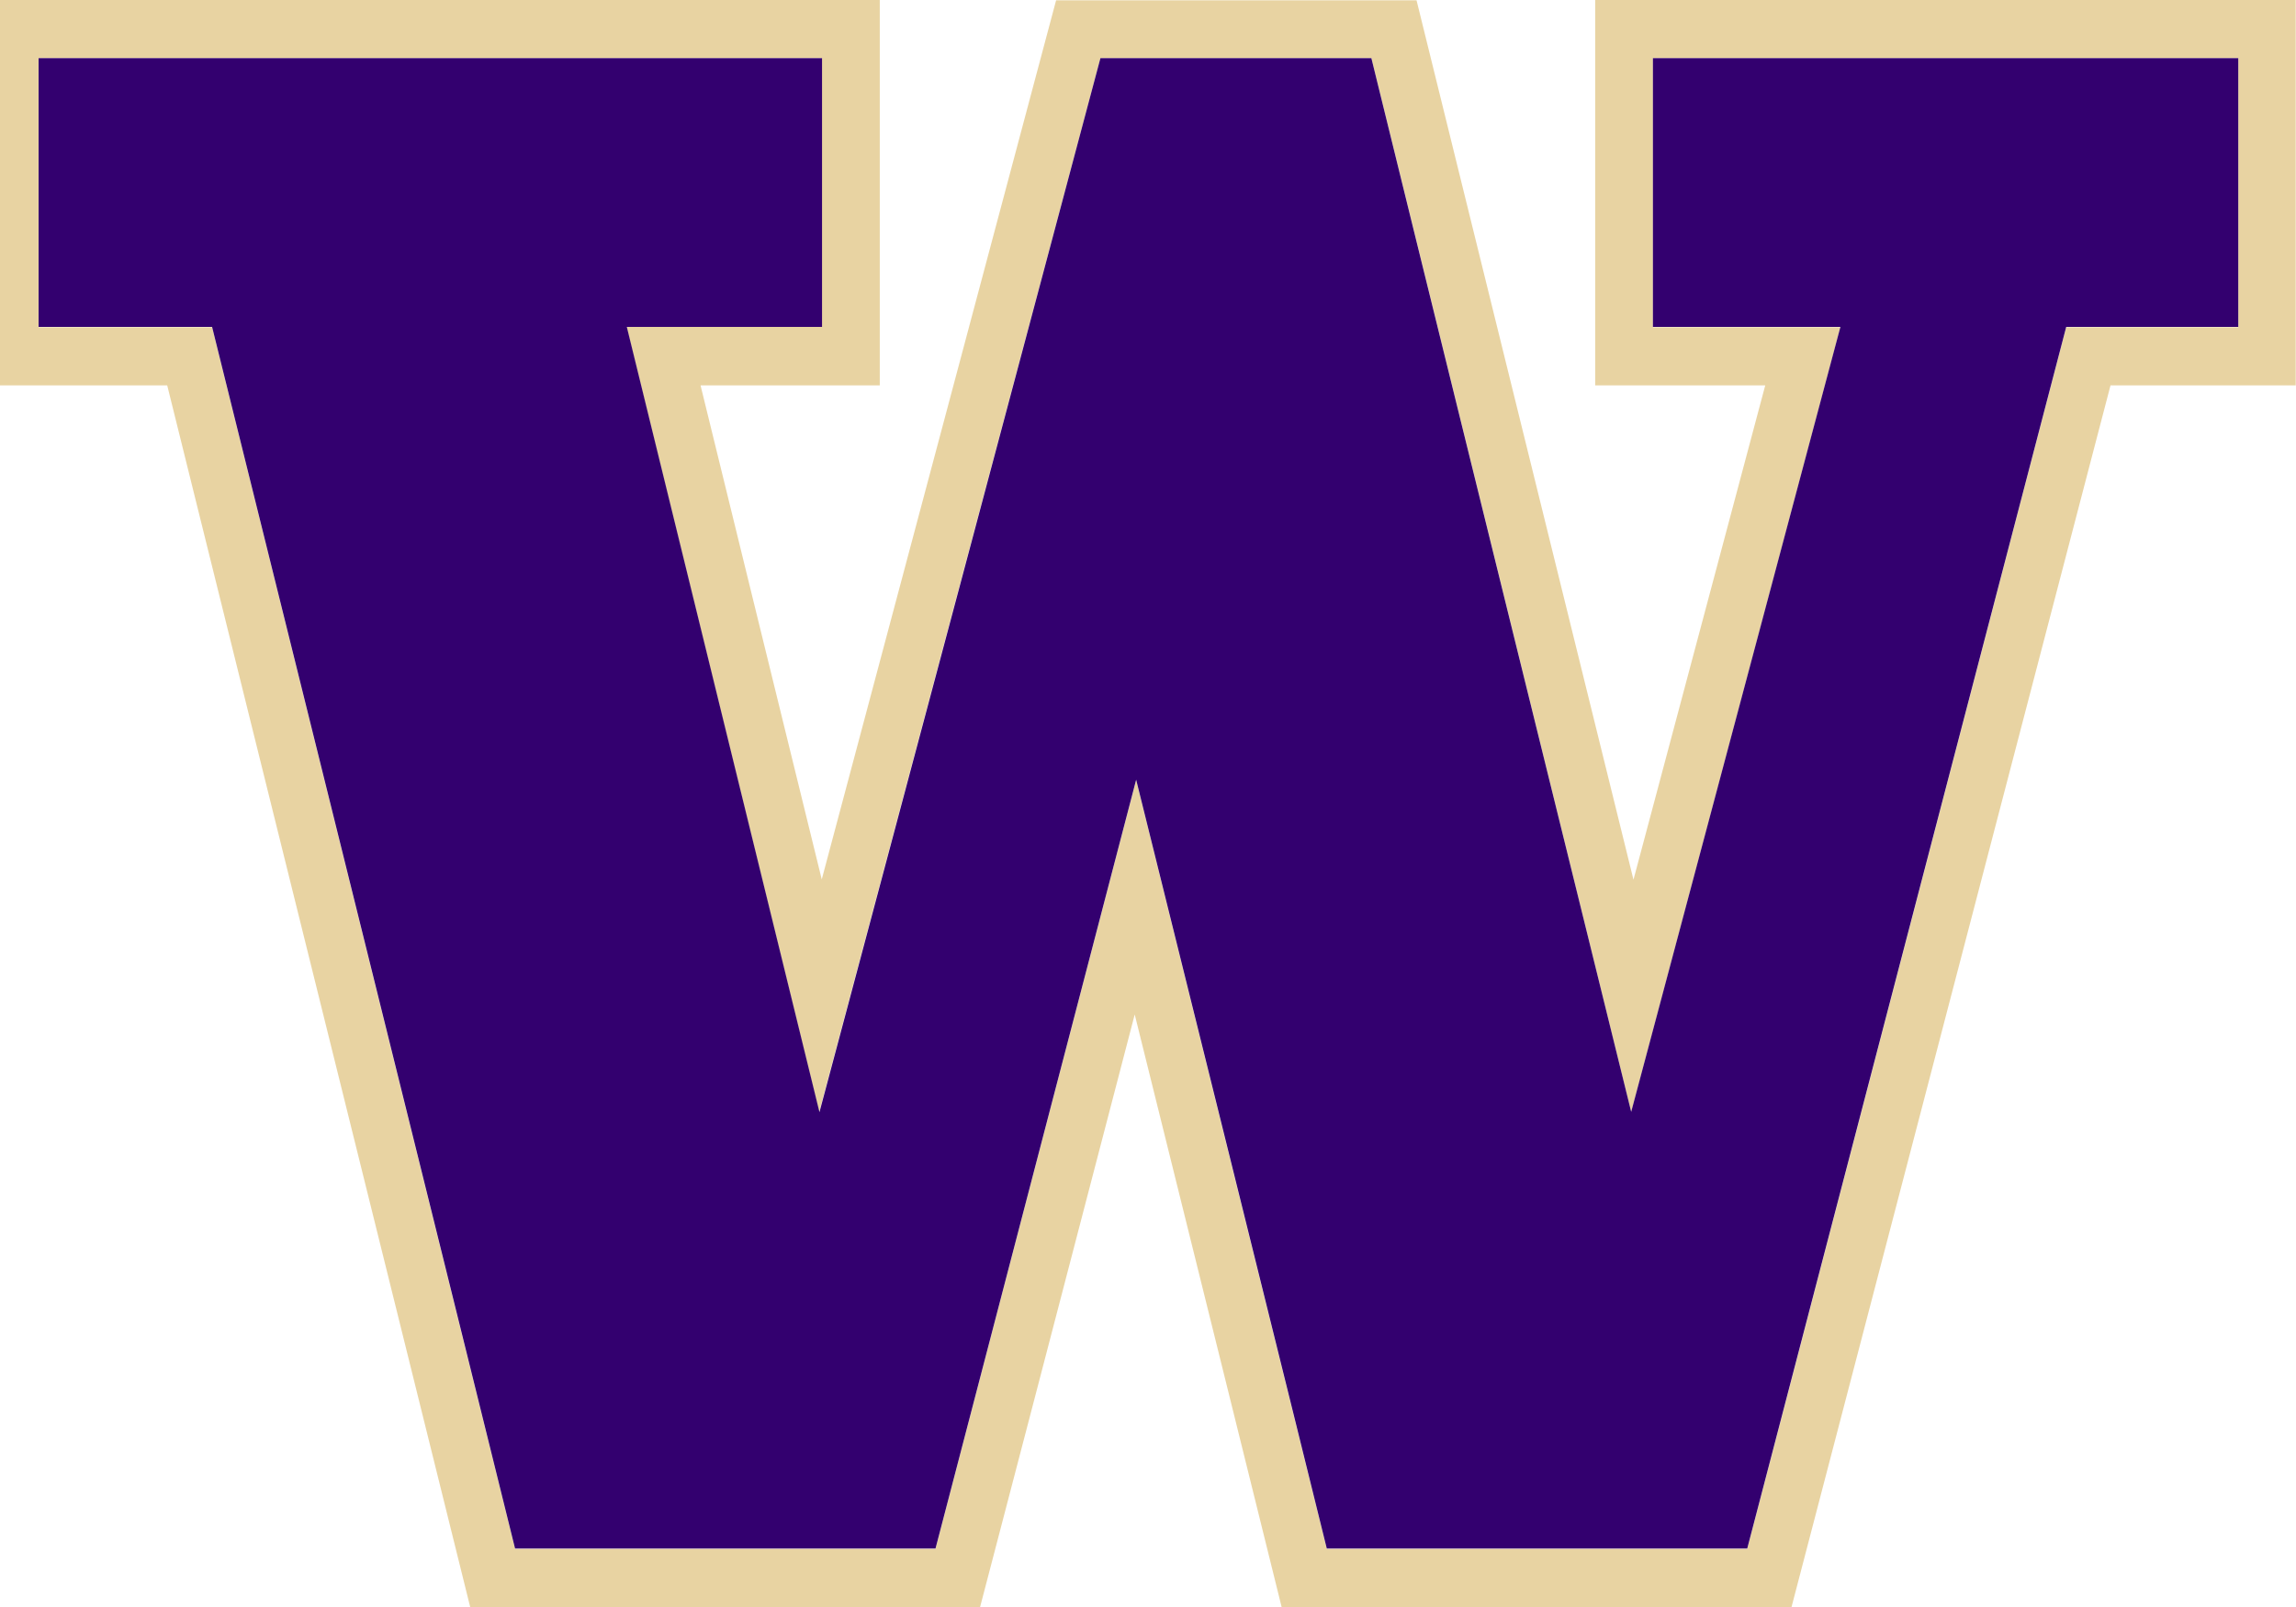 <svg width="200" height="140" viewBox="0 0 200 140" fill="none" xmlns="http://www.w3.org/2000/svg">
<g clip-path="url(#clip0_9723_19585)">
<path d="M138.952 0V33.576H153.766C151.824 40.878 146.895 59.373 142.289 76.637C136.388 52.698 123.392 0.025 123.392 0.025H91.996C91.996 0.025 77.954 52.723 71.581 76.612C67.323 59.297 62.792 40.778 61.024 33.576H76.635V0H-1.667V33.576H14.566C16.334 40.728 40.957 140 40.957 140H85.374C85.374 140 93.764 107.905 98.843 88.381C103.698 107.905 111.64 140 111.64 140H156.057C156.057 140 182 40.602 183.842 33.576H199.975V0H138.928H138.952ZM194.971 28.507H179.983C179.983 28.507 152.546 133.676 152.198 134.931H115.574C115.25 133.676 98.968 67.955 98.968 67.955C98.968 67.955 81.814 133.676 81.49 134.931H44.866C44.543 133.651 18.475 28.507 18.475 28.507H3.363V5.069H71.581V28.482H54.576L71.357 96.888C71.357 96.888 95.507 6.324 95.856 5.069H119.458C119.782 6.349 142.089 96.888 142.089 96.888L160.314 28.507H143.982V5.069H194.971V28.482V28.507Z" fill="#E8D3A2"/>
<path d="M143.982 5.069V28.482H160.314L142.09 96.863C142.09 96.863 119.757 6.349 119.458 5.069H95.856C95.532 6.324 71.382 96.888 71.382 96.888L54.601 28.482H71.606V5.069H3.363V28.482H18.475C18.475 28.482 44.568 133.626 44.866 134.906H81.49C81.814 133.651 98.968 67.93 98.968 67.93C98.968 67.93 115.275 133.626 115.574 134.906H152.198C152.521 133.651 179.983 28.482 179.983 28.482H194.971V5.069H143.982Z" fill="#33006F"/>
</g>
<defs>
<clipPath id="clip0_9723_19585">
<rect width="201.667" height="140" fill="white" transform="translate(-1.667)"/>
</clipPath>
</defs>
</svg>
